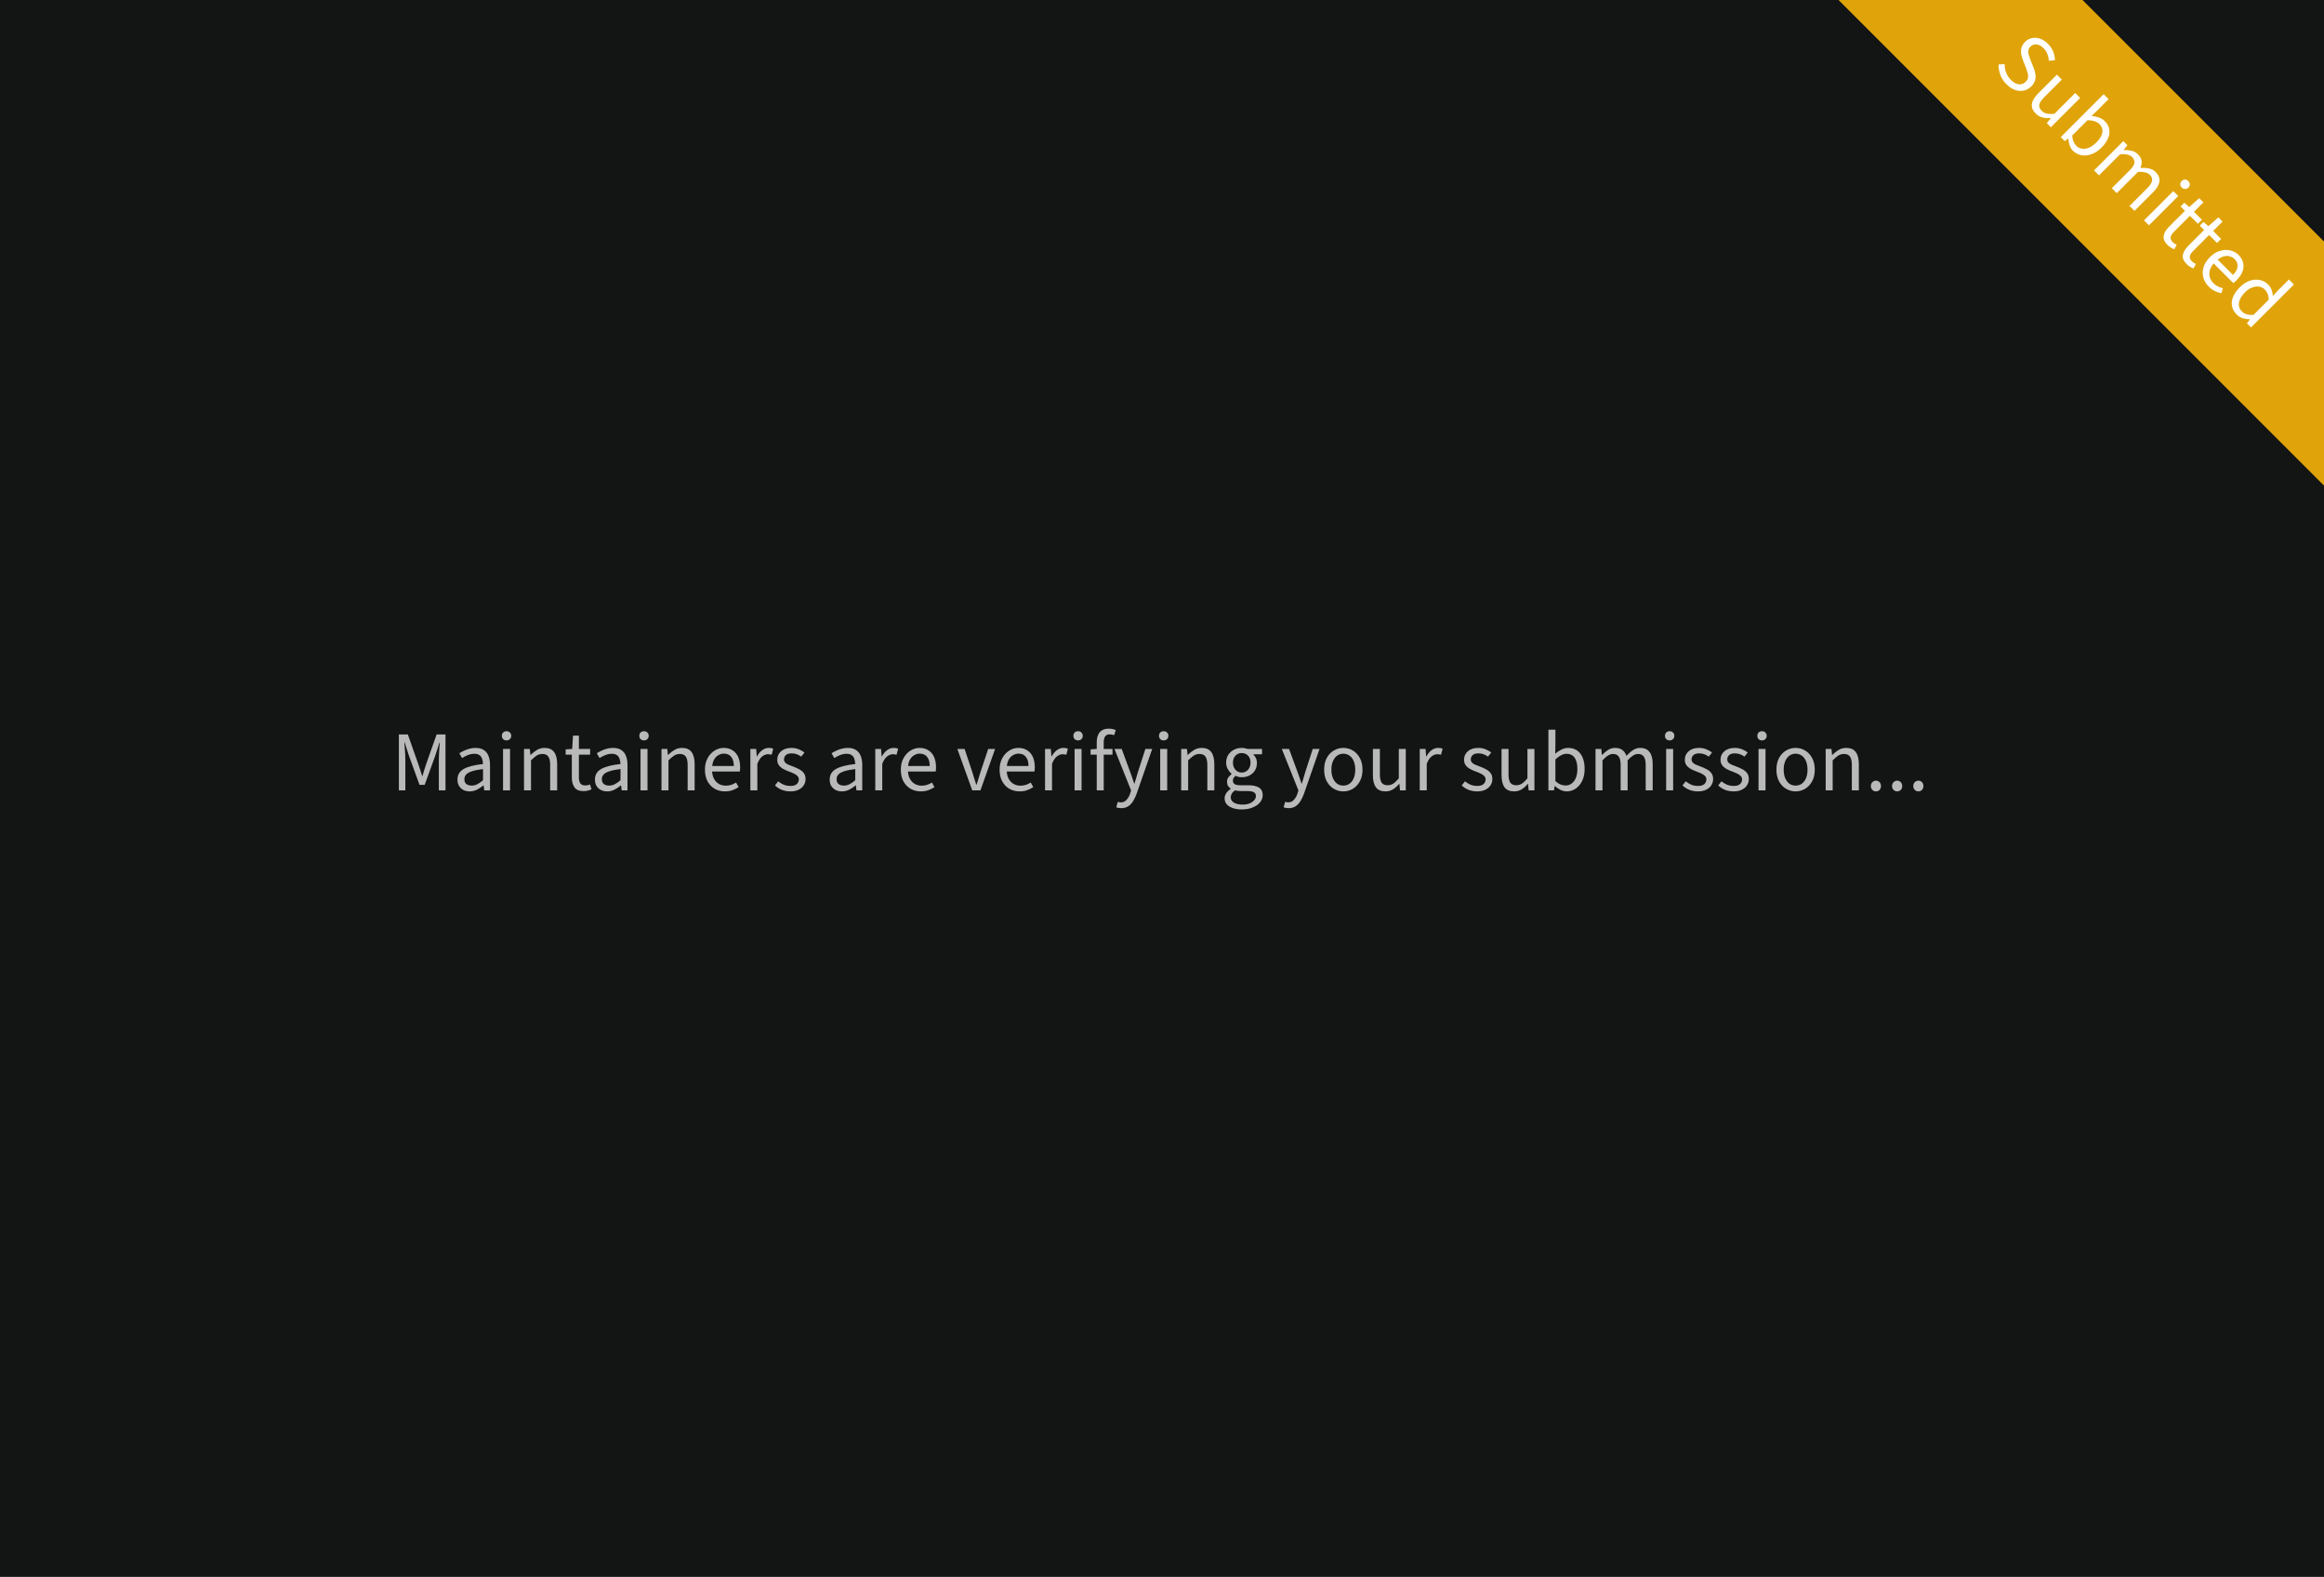 <svg width="600" height="407" viewBox="0 0 600 407" fill="none" xmlns="http://www.w3.org/2000/svg">
<rect x="0" y="0" width="600" height="407" fill="#808080" stroke="none"/>
<g clip-path="url(#clip0_495_3539)">
<rect width="600" height="407" fill="#131414"/>
<path d="M600 125.344L474 -0.656H537L600 62.344V125.344Z" fill="#E0A40A"/>
<path d="M518.031 21.759C517.305 21.034 516.776 20.235 516.445 19.364C516.123 18.482 515.967 17.58 515.978 16.657L517.549 16.548C517.528 17.295 517.658 18.026 517.938 18.742C518.228 19.468 518.643 20.1 519.182 20.64C519.857 21.314 520.531 21.687 521.205 21.759C521.889 21.822 522.48 21.604 522.978 21.106C523.331 20.753 523.533 20.396 523.585 20.033C523.647 19.68 523.621 19.302 523.507 18.897C523.403 18.503 523.263 18.073 523.087 17.606L522.263 15.506C522.076 15.029 521.931 14.521 521.827 13.981C521.734 13.452 521.749 12.918 521.874 12.379C522.009 11.829 522.325 11.306 522.823 10.808C523.341 10.289 523.937 9.963 524.612 9.828C525.306 9.693 526.006 9.75 526.712 9.999C527.438 10.248 528.112 10.683 528.734 11.306C529.356 11.928 529.813 12.612 530.103 13.359C530.393 14.106 530.533 14.837 530.523 15.553L528.983 15.693C528.941 15.091 528.812 14.515 528.594 13.966C528.387 13.406 528.055 12.898 527.598 12.441C527.028 11.871 526.432 11.544 525.809 11.461C525.198 11.389 524.663 11.581 524.207 12.037C523.886 12.358 523.704 12.706 523.663 13.079C523.621 13.452 523.663 13.836 523.787 14.23C523.922 14.635 524.062 15.034 524.207 15.428L525.032 17.497C525.26 18.078 525.415 18.638 525.498 19.177C525.592 19.727 525.555 20.261 525.389 20.779C525.234 21.308 524.907 21.822 524.409 22.32C523.87 22.859 523.237 23.211 522.511 23.377C521.806 23.543 521.06 23.491 520.271 23.222C519.494 22.962 518.747 22.475 518.031 21.759ZM525.594 29.323C524.796 28.524 524.459 27.689 524.583 26.818C524.728 25.947 525.283 25.029 526.248 24.065L531.039 19.273L532.315 20.549L527.695 25.169C526.989 25.874 526.585 26.497 526.481 27.036C526.398 27.575 526.606 28.094 527.103 28.591C527.487 28.975 527.928 29.219 528.426 29.323C528.944 29.426 529.603 29.442 530.401 29.369L535.768 24.002L537.044 25.278L529.484 32.838L528.426 31.781L529.499 30.489L529.452 30.443C528.695 30.515 527.99 30.474 527.337 30.318C526.694 30.173 526.113 29.841 525.594 29.323ZM535.192 38.92C534.839 38.568 534.559 38.121 534.352 37.582C534.155 37.033 534.036 36.436 533.994 35.793L533.947 35.747L533.061 36.416L532.034 35.389L543.11 24.313L544.386 25.588L541.368 28.606L539.968 29.944C540.611 29.986 541.233 30.11 541.834 30.317C542.457 30.525 542.975 30.836 543.39 31.251C544.043 31.904 544.432 32.615 544.557 33.382C544.692 34.139 544.583 34.922 544.23 35.731C543.888 36.53 543.328 37.318 542.55 38.096C541.689 38.956 540.797 39.537 539.874 39.838C538.962 40.149 538.096 40.217 537.276 40.04C536.457 39.864 535.762 39.49 535.192 38.92ZM536.047 37.629C536.462 38.044 536.95 38.293 537.51 38.376C538.08 38.469 538.682 38.386 539.314 38.127C539.957 37.857 540.59 37.411 541.212 36.789C541.762 36.239 542.177 35.69 542.457 35.14C542.747 34.58 542.861 34.041 542.799 33.522C542.747 32.993 542.483 32.49 542.006 32.013C541.694 31.702 541.28 31.463 540.761 31.297C540.263 31.132 539.662 31.038 538.957 31.017L534.99 34.984C535.031 35.607 535.15 36.141 535.347 36.587C535.565 37.033 535.799 37.38 536.047 37.629ZM540.632 43.987L548.193 36.427L549.251 37.485L548.271 38.683L548.317 38.729C549.002 38.709 549.66 38.766 550.293 38.9C550.936 39.046 551.486 39.346 551.942 39.803C552.523 40.383 552.844 40.964 552.906 41.545C552.979 42.136 552.87 42.733 552.58 43.334C553.409 43.292 554.156 43.344 554.82 43.489C555.494 43.624 556.059 43.92 556.515 44.376C557.304 45.164 557.63 45.999 557.496 46.881C557.371 47.752 556.827 48.67 555.862 49.634L551.071 54.426L549.795 53.15L554.415 48.53C555.131 47.814 555.53 47.187 555.613 46.648C555.707 46.098 555.515 45.584 555.038 45.107C554.737 44.807 554.332 44.599 553.824 44.485C553.337 44.371 552.72 44.335 551.973 44.376L546.497 49.852L545.222 48.577L549.842 43.956C550.557 43.241 550.957 42.613 551.04 42.074C551.133 41.524 550.936 41.006 550.449 40.518C549.878 39.948 548.857 39.704 547.384 39.787L541.908 45.263L540.632 43.987ZM553.53 56.885L561.091 49.325L562.366 50.6L554.806 58.161L553.53 56.885ZM563.284 48.407C563.035 48.158 562.906 47.873 562.895 47.551C562.895 47.24 563.02 46.96 563.269 46.711C563.517 46.462 563.797 46.338 564.109 46.338C564.43 46.348 564.715 46.478 564.964 46.727C565.213 46.976 565.338 47.256 565.338 47.567C565.348 47.888 565.229 48.174 564.98 48.422C564.731 48.671 564.446 48.791 564.124 48.78C563.813 48.78 563.533 48.656 563.284 48.407ZM559.599 63.234C558.8 62.435 558.473 61.642 558.619 60.853C558.764 60.065 559.21 59.298 559.956 58.551L564.094 54.413L562.974 53.293L563.939 52.329L565.199 53.433L567.781 51.162L568.855 52.235L566.428 54.662L568.481 56.715L567.439 57.758L565.386 55.704L561.232 59.858C560.776 60.314 560.501 60.755 560.408 61.18C560.325 61.616 560.501 62.051 560.937 62.487C561.071 62.622 561.222 62.751 561.388 62.876C561.564 62.99 561.761 63.083 561.979 63.156L561.357 64.338C561.066 64.234 560.765 64.089 560.454 63.903C560.143 63.716 559.858 63.493 559.599 63.234ZM564.551 68.186C563.753 67.388 563.426 66.594 563.571 65.806C563.716 65.018 564.162 64.25 564.909 63.504L569.047 59.366L567.927 58.246L568.891 57.281L570.151 58.386L572.734 56.114L573.807 57.188L571.38 59.614L573.434 61.668L572.392 62.71L570.338 60.657L566.185 64.81C565.728 65.267 565.453 65.707 565.36 66.133C565.277 66.568 565.453 67.004 565.889 67.439C566.024 67.574 566.174 67.704 566.34 67.828C566.516 67.942 566.714 68.036 566.931 68.108L566.309 69.291C566.019 69.187 565.718 69.042 565.407 68.855C565.096 68.668 564.81 68.445 564.551 68.186ZM570.233 73.961C569.559 73.287 569.097 72.514 568.848 71.643C568.62 70.772 568.636 69.885 568.895 68.983C569.164 68.07 569.719 67.194 570.559 66.354C571.379 65.534 572.25 64.995 573.173 64.736C574.096 64.477 574.977 64.446 575.817 64.643C576.657 64.84 577.368 65.229 577.949 65.809C578.592 66.452 578.986 67.147 579.131 67.894C579.297 68.641 579.229 69.392 578.929 70.15C578.628 70.907 578.12 71.643 577.404 72.359C577.269 72.493 577.134 72.618 577 72.732C576.875 72.856 576.735 72.965 576.58 73.059L571.135 67.614L572.146 66.603L576.502 70.959C577.228 70.233 577.622 69.517 577.684 68.812C577.767 68.106 577.513 67.458 576.922 66.867C576.58 66.525 576.144 66.286 575.615 66.152C575.097 66.006 574.516 66.037 573.873 66.245C573.24 66.463 572.571 66.924 571.866 67.629C571.223 68.272 570.793 68.921 570.575 69.574C570.367 70.238 570.342 70.876 570.497 71.487C570.663 72.089 570.974 72.618 571.431 73.074C571.793 73.437 572.182 73.722 572.597 73.93C573.022 74.148 573.453 74.298 573.888 74.381L573.515 75.688C572.955 75.584 572.395 75.397 571.835 75.128C571.285 74.868 570.751 74.479 570.233 73.961ZM577.468 81.196C576.514 80.242 576.094 79.137 576.208 77.883C576.343 76.628 577.037 75.373 578.292 74.118C579.112 73.299 579.967 72.744 580.859 72.453C581.772 72.163 582.638 72.106 583.457 72.282C584.276 72.459 584.976 72.837 585.557 73.418C586.003 73.864 586.304 74.32 586.459 74.787C586.636 75.254 586.75 75.793 586.802 76.405L588.031 75.051L590.94 72.142L592.231 73.433L581.155 84.51L580.097 83.452L580.875 82.456L580.828 82.409C580.247 82.409 579.651 82.321 579.039 82.145C578.438 81.958 577.914 81.642 577.468 81.196ZM578.821 80.403C579.174 80.755 579.594 80.999 580.081 81.134C580.569 81.269 581.139 81.32 581.792 81.289L585.744 77.338C585.723 76.737 585.619 76.228 585.433 75.814C585.256 75.388 585.013 75.02 584.702 74.709C584.297 74.305 583.804 74.061 583.224 73.978C582.664 73.895 582.067 73.973 581.435 74.211C580.812 74.439 580.211 74.844 579.63 75.425C578.728 76.327 578.199 77.219 578.043 78.1C577.898 78.972 578.157 79.739 578.821 80.403Z" fill="white"/>
<path opacity="0.7" d="M102.98 204V189.568H105.29L108.018 197.29C108.194 197.774 108.355 198.258 108.502 198.742C108.663 199.226 108.825 199.739 108.986 200.282H109.074C109.235 199.739 109.389 199.226 109.536 198.742C109.683 198.258 109.837 197.774 109.998 197.29L112.726 189.568H115.014V204H113.298V196.058C113.298 195.633 113.313 195.156 113.342 194.628C113.371 194.1 113.401 193.579 113.43 193.066C113.474 192.538 113.518 192.061 113.562 191.636H113.474L112.352 195.112L109.646 202.57H108.304L105.598 195.112L104.476 191.636H104.388C104.432 192.061 104.469 192.538 104.498 193.066C104.542 193.579 104.579 194.1 104.608 194.628C104.637 195.156 104.652 195.633 104.652 196.058V204H102.98ZM121.252 204.264C120.666 204.264 120.13 204.147 119.646 203.912C119.177 203.663 118.803 203.318 118.524 202.878C118.246 202.423 118.106 201.873 118.106 201.228C118.106 200.025 118.634 199.116 119.69 198.5C120.746 197.884 122.418 197.451 124.706 197.202C124.692 196.762 124.618 196.337 124.486 195.926C124.369 195.515 124.149 195.185 123.826 194.936C123.504 194.687 123.056 194.562 122.484 194.562C121.868 194.562 121.289 194.679 120.746 194.914C120.204 195.134 119.72 195.383 119.294 195.662L118.59 194.43C118.913 194.21 119.294 193.997 119.734 193.792C120.174 193.572 120.651 193.396 121.164 193.264C121.678 193.117 122.22 193.044 122.792 193.044C123.658 193.044 124.362 193.227 124.904 193.594C125.462 193.946 125.865 194.452 126.114 195.112C126.378 195.772 126.51 196.549 126.51 197.444V204H125.014L124.86 202.724H124.794C124.281 203.149 123.731 203.516 123.144 203.824C122.558 204.117 121.927 204.264 121.252 204.264ZM121.758 202.768C122.286 202.768 122.778 202.651 123.232 202.416C123.702 202.181 124.193 201.837 124.706 201.382V198.5C123.504 198.647 122.55 198.837 121.846 199.072C121.157 199.292 120.658 199.571 120.35 199.908C120.042 200.245 119.888 200.649 119.888 201.118C119.888 201.705 120.072 202.13 120.438 202.394C120.805 202.643 121.245 202.768 121.758 202.768ZM129.874 204V193.308H131.678V204H129.874ZM130.776 191.108C130.424 191.108 130.131 190.998 129.896 190.778C129.676 190.558 129.566 190.272 129.566 189.92C129.566 189.568 129.676 189.282 129.896 189.062C130.131 188.842 130.424 188.732 130.776 188.732C131.128 188.732 131.414 188.842 131.634 189.062C131.869 189.282 131.986 189.568 131.986 189.92C131.986 190.272 131.869 190.558 131.634 190.778C131.414 190.998 131.128 191.108 130.776 191.108ZM135.288 204V193.308H136.784L136.938 194.848H137.004C137.518 194.335 138.06 193.909 138.632 193.572C139.204 193.22 139.857 193.044 140.59 193.044C141.72 193.044 142.541 193.403 143.054 194.122C143.582 194.826 143.846 195.86 143.846 197.224V204H142.042V197.466C142.042 196.454 141.881 195.728 141.558 195.288C141.25 194.833 140.737 194.606 140.018 194.606C139.476 194.606 138.984 194.745 138.544 195.024C138.119 195.303 137.635 195.713 137.092 196.256V204H135.288ZM150.686 204.198C149.556 204.198 148.764 203.868 148.31 203.208C147.855 202.548 147.628 201.69 147.628 200.634V194.782H146.044V193.418L147.716 193.308L147.936 189.876H149.454V193.308H152.358V194.782H149.454V200.656C149.454 201.301 149.571 201.807 149.806 202.174C150.055 202.541 150.488 202.724 151.104 202.724C151.294 202.724 151.492 202.709 151.698 202.68C151.903 202.636 152.108 202.563 152.314 202.46L152.71 203.736C152.431 203.868 152.116 203.978 151.764 204.066C151.412 204.154 151.052 204.198 150.686 204.198ZM156.745 204.264C156.158 204.264 155.623 204.147 155.139 203.912C154.669 203.663 154.295 203.318 154.017 202.878C153.738 202.423 153.599 201.873 153.599 201.228C153.599 200.025 154.127 199.116 155.183 198.5C156.239 197.884 157.911 197.451 160.199 197.202C160.184 196.762 160.111 196.337 159.979 195.926C159.861 195.515 159.641 195.185 159.319 194.936C158.996 194.687 158.549 194.562 157.977 194.562C157.361 194.562 156.781 194.679 156.239 194.914C155.696 195.134 155.212 195.383 154.787 195.662L154.083 194.43C154.405 194.21 154.787 193.997 155.227 193.792C155.667 193.572 156.143 193.396 156.657 193.264C157.17 193.117 157.713 193.044 158.285 193.044C159.15 193.044 159.854 193.227 160.397 193.594C160.954 193.946 161.357 194.452 161.607 195.112C161.871 195.772 162.003 196.549 162.003 197.444V204H160.507L160.353 202.724H160.287C159.773 203.149 159.223 203.516 158.637 203.824C158.05 204.117 157.419 204.264 156.745 204.264ZM157.251 202.768C157.779 202.768 158.27 202.651 158.725 202.416C159.194 202.181 159.685 201.837 160.199 201.382V198.5C158.996 198.647 158.043 198.837 157.339 199.072C156.649 199.292 156.151 199.571 155.843 199.908C155.535 200.245 155.381 200.649 155.381 201.118C155.381 201.705 155.564 202.13 155.931 202.394C156.297 202.643 156.737 202.768 157.251 202.768ZM165.367 204V193.308H167.171V204H165.367ZM166.269 191.108C165.917 191.108 165.623 190.998 165.389 190.778C165.169 190.558 165.059 190.272 165.059 189.92C165.059 189.568 165.169 189.282 165.389 189.062C165.623 188.842 165.917 188.732 166.269 188.732C166.621 188.732 166.907 188.842 167.127 189.062C167.361 189.282 167.479 189.568 167.479 189.92C167.479 190.272 167.361 190.558 167.127 190.778C166.907 190.998 166.621 191.108 166.269 191.108ZM170.781 204V193.308H172.277L172.431 194.848H172.497C173.01 194.335 173.553 193.909 174.125 193.572C174.697 193.22 175.349 193.044 176.083 193.044C177.212 193.044 178.033 193.403 178.547 194.122C179.075 194.826 179.339 195.86 179.339 197.224V204H177.535V197.466C177.535 196.454 177.373 195.728 177.051 195.288C176.743 194.833 176.229 194.606 175.511 194.606C174.968 194.606 174.477 194.745 174.037 195.024C173.611 195.303 173.127 195.713 172.585 196.256V204H170.781ZM187.146 204.264C186.192 204.264 185.32 204.044 184.528 203.604C183.75 203.149 183.134 202.511 182.68 201.69C182.225 200.854 181.998 199.842 181.998 198.654C181.998 197.495 182.232 196.498 182.702 195.662C183.171 194.826 183.772 194.181 184.506 193.726C185.239 193.271 186.016 193.044 186.838 193.044C187.747 193.044 188.517 193.257 189.148 193.682C189.793 194.093 190.277 194.672 190.6 195.42C190.922 196.168 191.084 197.048 191.084 198.06C191.084 198.251 191.076 198.434 191.062 198.61C191.062 198.786 191.04 198.962 190.996 199.138H183.296V197.708H189.456C189.456 196.681 189.228 195.897 188.774 195.354C188.334 194.797 187.696 194.518 186.86 194.518C186.376 194.518 185.899 194.657 185.43 194.936C184.96 195.2 184.572 195.633 184.264 196.234C183.97 196.835 183.824 197.635 183.824 198.632C183.824 199.541 183.978 200.304 184.286 200.92C184.608 201.536 185.041 202.005 185.584 202.328C186.126 202.636 186.72 202.79 187.366 202.79C187.879 202.79 188.356 202.717 188.796 202.57C189.25 202.423 189.661 202.225 190.028 201.976L190.688 203.164C190.218 203.487 189.69 203.751 189.104 203.956C188.532 204.161 187.879 204.264 187.146 204.264ZM193.726 204V193.308H195.222L195.376 195.244H195.442C195.794 194.569 196.234 194.034 196.762 193.638C197.29 193.242 197.862 193.044 198.478 193.044C198.713 193.044 198.918 193.059 199.094 193.088C199.27 193.117 199.446 193.176 199.622 193.264L199.226 194.804C199.065 194.76 198.911 194.731 198.764 194.716C198.632 194.687 198.456 194.672 198.236 194.672C197.781 194.672 197.305 194.855 196.806 195.222C196.322 195.589 195.897 196.227 195.53 197.136V204H193.726ZM204.061 204.264C203.284 204.264 202.543 204.132 201.839 203.868C201.15 203.589 200.563 203.208 200.079 202.724L200.915 201.668C201.384 202.049 201.868 202.343 202.367 202.548C202.88 202.753 203.467 202.856 204.127 202.856C204.831 202.856 205.359 202.695 205.711 202.372C206.063 202.035 206.239 201.639 206.239 201.184C206.239 200.817 206.114 200.517 205.865 200.282C205.63 200.033 205.33 199.827 204.963 199.666C204.611 199.49 204.23 199.329 203.819 199.182C203.291 198.991 202.785 198.771 202.301 198.522C201.817 198.258 201.421 197.935 201.113 197.554C200.82 197.158 200.673 196.667 200.673 196.08C200.673 195.215 200.996 194.496 201.641 193.924C202.301 193.337 203.21 193.044 204.369 193.044C205.029 193.044 205.645 193.161 206.217 193.396C206.789 193.616 207.28 193.902 207.691 194.254L206.855 195.288C206.474 195.024 206.085 194.819 205.689 194.672C205.293 194.525 204.853 194.452 204.369 194.452C203.694 194.452 203.196 194.606 202.873 194.914C202.565 195.222 202.411 195.581 202.411 195.992C202.411 196.315 202.506 196.586 202.697 196.806C202.888 197.011 203.152 197.195 203.489 197.356C203.841 197.517 204.237 197.671 204.677 197.818C205.234 198.023 205.762 198.258 206.261 198.522C206.774 198.771 207.185 199.101 207.493 199.512C207.816 199.908 207.977 200.429 207.977 201.074C207.977 201.661 207.823 202.196 207.515 202.68C207.222 203.149 206.782 203.531 206.195 203.824C205.623 204.117 204.912 204.264 204.061 204.264ZM217.352 204.264C216.765 204.264 216.23 204.147 215.746 203.912C215.277 203.663 214.903 203.318 214.624 202.878C214.345 202.423 214.206 201.873 214.206 201.228C214.206 200.025 214.734 199.116 215.79 198.5C216.846 197.884 218.518 197.451 220.806 197.202C220.791 196.762 220.718 196.337 220.586 195.926C220.469 195.515 220.249 195.185 219.926 194.936C219.603 194.687 219.156 194.562 218.584 194.562C217.968 194.562 217.389 194.679 216.846 194.914C216.303 195.134 215.819 195.383 215.394 195.662L214.69 194.43C215.013 194.21 215.394 193.997 215.834 193.792C216.274 193.572 216.751 193.396 217.264 193.264C217.777 193.117 218.32 193.044 218.892 193.044C219.757 193.044 220.461 193.227 221.004 193.594C221.561 193.946 221.965 194.452 222.214 195.112C222.478 195.772 222.61 196.549 222.61 197.444V204H221.114L220.96 202.724H220.894C220.381 203.149 219.831 203.516 219.244 203.824C218.657 204.117 218.027 204.264 217.352 204.264ZM217.858 202.768C218.386 202.768 218.877 202.651 219.332 202.416C219.801 202.181 220.293 201.837 220.806 201.382V198.5C219.603 198.647 218.65 198.837 217.946 199.072C217.257 199.292 216.758 199.571 216.45 199.908C216.142 200.245 215.988 200.649 215.988 201.118C215.988 201.705 216.171 202.13 216.538 202.394C216.905 202.643 217.345 202.768 217.858 202.768ZM225.974 204V193.308H227.47L227.624 195.244H227.69C228.042 194.569 228.482 194.034 229.01 193.638C229.538 193.242 230.11 193.044 230.726 193.044C230.961 193.044 231.166 193.059 231.342 193.088C231.518 193.117 231.694 193.176 231.87 193.264L231.474 194.804C231.313 194.76 231.159 194.731 231.012 194.716C230.88 194.687 230.704 194.672 230.484 194.672C230.029 194.672 229.553 194.855 229.054 195.222C228.57 195.589 228.145 196.227 227.778 197.136V204H225.974ZM237.72 204.264C236.767 204.264 235.894 204.044 235.102 203.604C234.325 203.149 233.709 202.511 233.254 201.69C232.799 200.854 232.572 199.842 232.572 198.654C232.572 197.495 232.807 196.498 233.276 195.662C233.745 194.826 234.347 194.181 235.08 193.726C235.813 193.271 236.591 193.044 237.412 193.044C238.321 193.044 239.091 193.257 239.722 193.682C240.367 194.093 240.851 194.672 241.174 195.42C241.497 196.168 241.658 197.048 241.658 198.06C241.658 198.251 241.651 198.434 241.636 198.61C241.636 198.786 241.614 198.962 241.57 199.138H233.87V197.708H240.03C240.03 196.681 239.803 195.897 239.348 195.354C238.908 194.797 238.27 194.518 237.434 194.518C236.95 194.518 236.473 194.657 236.004 194.936C235.535 195.2 235.146 195.633 234.838 196.234C234.545 196.835 234.398 197.635 234.398 198.632C234.398 199.541 234.552 200.304 234.86 200.92C235.183 201.536 235.615 202.005 236.158 202.328C236.701 202.636 237.295 202.79 237.94 202.79C238.453 202.79 238.93 202.717 239.37 202.57C239.825 202.423 240.235 202.225 240.602 201.976L241.262 203.164C240.793 203.487 240.265 203.751 239.678 203.956C239.106 204.161 238.453 204.264 237.72 204.264ZM251.014 204L247.164 193.308H249.034L251.058 199.38C251.22 199.893 251.381 200.421 251.542 200.964C251.718 201.492 251.887 202.013 252.048 202.526H252.136C252.283 202.013 252.444 201.492 252.62 200.964C252.796 200.421 252.958 199.893 253.104 199.38L255.128 193.308H256.91L253.126 204H251.014ZM263.222 204.264C262.269 204.264 261.396 204.044 260.604 203.604C259.827 203.149 259.211 202.511 258.756 201.69C258.301 200.854 258.074 199.842 258.074 198.654C258.074 197.495 258.309 196.498 258.778 195.662C259.247 194.826 259.849 194.181 260.582 193.726C261.315 193.271 262.093 193.044 262.914 193.044C263.823 193.044 264.593 193.257 265.224 193.682C265.869 194.093 266.353 194.672 266.676 195.42C266.999 196.168 267.16 197.048 267.16 198.06C267.16 198.251 267.153 198.434 267.138 198.61C267.138 198.786 267.116 198.962 267.072 199.138H259.372V197.708H265.532C265.532 196.681 265.305 195.897 264.85 195.354C264.41 194.797 263.772 194.518 262.936 194.518C262.452 194.518 261.975 194.657 261.506 194.936C261.037 195.2 260.648 195.633 260.34 196.234C260.047 196.835 259.9 197.635 259.9 198.632C259.9 199.541 260.054 200.304 260.362 200.92C260.685 201.536 261.117 202.005 261.66 202.328C262.203 202.636 262.797 202.79 263.442 202.79C263.955 202.79 264.432 202.717 264.872 202.57C265.327 202.423 265.737 202.225 266.104 201.976L266.764 203.164C266.295 203.487 265.767 203.751 265.18 203.956C264.608 204.161 263.955 204.264 263.222 204.264ZM269.802 204V193.308H271.298L271.452 195.244H271.518C271.87 194.569 272.31 194.034 272.838 193.638C273.366 193.242 273.938 193.044 274.554 193.044C274.789 193.044 274.994 193.059 275.17 193.088C275.346 193.117 275.522 193.176 275.698 193.264L275.302 194.804C275.141 194.76 274.987 194.731 274.84 194.716C274.708 194.687 274.532 194.672 274.312 194.672C273.857 194.672 273.381 194.855 272.882 195.222C272.398 195.589 271.973 196.227 271.606 197.136V204H269.802ZM277.429 204V193.308H279.233V204H277.429ZM278.331 191.108C277.979 191.108 277.686 190.998 277.451 190.778C277.231 190.558 277.121 190.272 277.121 189.92C277.121 189.568 277.231 189.282 277.451 189.062C277.686 188.842 277.979 188.732 278.331 188.732C278.683 188.732 278.969 188.842 279.189 189.062C279.424 189.282 279.541 189.568 279.541 189.92C279.541 190.272 279.424 190.558 279.189 190.778C278.969 190.998 278.683 191.108 278.331 191.108ZM283.151 204V191.614C283.151 190.895 283.261 190.272 283.481 189.744C283.701 189.201 284.038 188.791 284.493 188.512C284.962 188.219 285.556 188.072 286.275 188.072C286.598 188.072 286.913 188.109 287.221 188.182C287.544 188.241 287.822 188.321 288.057 188.424L287.661 189.744C287.236 189.612 286.832 189.546 286.451 189.546C285.952 189.546 285.578 189.722 285.329 190.074C285.08 190.411 284.955 190.925 284.955 191.614V204H283.151ZM281.567 194.782V193.418L283.239 193.308H287.221V194.782H281.567ZM289.443 208.598C289.208 208.598 288.981 208.576 288.761 208.532C288.556 208.488 288.365 208.437 288.189 208.378L288.585 206.97C288.717 207.014 288.849 207.043 288.981 207.058C289.113 207.087 289.238 207.102 289.355 207.102C289.971 207.102 290.47 206.882 290.851 206.442C291.247 206.017 291.555 205.474 291.775 204.814L292.017 204.022L287.727 193.308H289.597L291.775 199.226C291.951 199.681 292.127 200.172 292.303 200.7C292.479 201.228 292.648 201.741 292.809 202.24H292.897C293.058 201.741 293.212 201.235 293.359 200.722C293.52 200.194 293.667 199.695 293.799 199.226L295.713 193.308H297.473L293.447 204.88C293.198 205.584 292.897 206.215 292.545 206.772C292.193 207.344 291.768 207.791 291.269 208.114C290.77 208.437 290.162 208.598 289.443 208.598ZM299.536 204V193.308H301.34V204H299.536ZM300.438 191.108C300.086 191.108 299.793 190.998 299.558 190.778C299.338 190.558 299.228 190.272 299.228 189.92C299.228 189.568 299.338 189.282 299.558 189.062C299.793 188.842 300.086 188.732 300.438 188.732C300.79 188.732 301.076 188.842 301.296 189.062C301.531 189.282 301.648 189.568 301.648 189.92C301.648 190.272 301.531 190.558 301.296 190.778C301.076 190.998 300.79 191.108 300.438 191.108ZM304.95 204V193.308H306.446L306.6 194.848H306.666C307.18 194.335 307.722 193.909 308.294 193.572C308.866 193.22 309.519 193.044 310.252 193.044C311.382 193.044 312.203 193.403 312.716 194.122C313.244 194.826 313.508 195.86 313.508 197.224V204H311.704V197.466C311.704 196.454 311.543 195.728 311.22 195.288C310.912 194.833 310.399 194.606 309.68 194.606C309.138 194.606 308.646 194.745 308.206 195.024C307.781 195.303 307.297 195.713 306.754 196.256V204H304.95ZM320.59 208.928C319.724 208.928 318.954 208.811 318.28 208.576C317.62 208.356 317.099 208.033 316.718 207.608C316.351 207.183 316.168 206.662 316.168 206.046C316.168 205.591 316.307 205.151 316.586 204.726C316.864 204.315 317.246 203.949 317.73 203.626V203.538C317.466 203.362 317.238 203.135 317.048 202.856C316.872 202.563 316.784 202.211 316.784 201.8C316.784 201.345 316.908 200.949 317.158 200.612C317.422 200.275 317.686 200.011 317.95 199.82V199.732C317.612 199.439 317.297 199.043 317.004 198.544C316.71 198.045 316.564 197.481 316.564 196.85C316.564 196.073 316.747 195.398 317.114 194.826C317.495 194.254 317.986 193.814 318.588 193.506C319.204 193.198 319.871 193.044 320.59 193.044C320.883 193.044 321.162 193.073 321.426 193.132C321.69 193.176 321.917 193.235 322.108 193.308H325.826V194.694H323.604V194.782C323.868 195.017 324.08 195.31 324.242 195.662C324.418 196.014 324.506 196.432 324.506 196.916C324.506 197.679 324.33 198.339 323.978 198.896C323.626 199.439 323.156 199.864 322.57 200.172C321.983 200.465 321.323 200.612 320.59 200.612C320.326 200.612 320.054 200.583 319.776 200.524C319.497 200.451 319.233 200.355 318.984 200.238C318.808 200.399 318.646 200.575 318.5 200.766C318.368 200.957 318.302 201.206 318.302 201.514C318.302 201.851 318.434 202.13 318.698 202.35C318.976 202.57 319.475 202.68 320.194 202.68H322.262C323.508 202.68 324.44 202.885 325.056 203.296C325.686 203.692 326.002 204.337 326.002 205.232C326.002 205.892 325.782 206.501 325.342 207.058C324.902 207.615 324.271 208.063 323.45 208.4C322.643 208.752 321.69 208.928 320.59 208.928ZM320.59 199.402C321 199.402 321.374 199.299 321.712 199.094C322.064 198.874 322.342 198.573 322.548 198.192C322.753 197.811 322.856 197.363 322.856 196.85C322.856 196.058 322.636 195.449 322.196 195.024C321.756 194.584 321.22 194.364 320.59 194.364C319.959 194.364 319.424 194.584 318.984 195.024C318.544 195.449 318.324 196.058 318.324 196.85C318.324 197.363 318.426 197.811 318.632 198.192C318.837 198.573 319.108 198.874 319.446 199.094C319.798 199.299 320.179 199.402 320.59 199.402ZM320.854 207.674C321.528 207.674 322.115 207.571 322.614 207.366C323.127 207.161 323.523 206.889 323.802 206.552C324.095 206.215 324.242 205.863 324.242 205.496C324.242 204.997 324.051 204.653 323.67 204.462C323.303 204.271 322.775 204.176 322.086 204.176H320.238C320.032 204.176 319.805 204.161 319.556 204.132C319.321 204.103 319.086 204.059 318.852 204C318.456 204.279 318.17 204.572 317.994 204.88C317.832 205.188 317.752 205.496 317.752 205.804C317.752 206.376 318.023 206.831 318.566 207.168C319.123 207.505 319.886 207.674 320.854 207.674ZM332.648 208.598C332.413 208.598 332.186 208.576 331.966 208.532C331.761 208.488 331.57 208.437 331.394 208.378L331.79 206.97C331.922 207.014 332.054 207.043 332.186 207.058C332.318 207.087 332.443 207.102 332.56 207.102C333.176 207.102 333.675 206.882 334.056 206.442C334.452 206.017 334.76 205.474 334.98 204.814L335.222 204.022L330.932 193.308H332.802L334.98 199.226C335.156 199.681 335.332 200.172 335.508 200.7C335.684 201.228 335.853 201.741 336.014 202.24H336.102C336.263 201.741 336.417 201.235 336.564 200.722C336.725 200.194 336.872 199.695 337.004 199.226L338.918 193.308H340.678L336.652 204.88C336.403 205.584 336.102 206.215 335.75 206.772C335.398 207.344 334.973 207.791 334.474 208.114C333.975 208.437 333.367 208.598 332.648 208.598ZM346.814 204.264C345.948 204.264 345.134 204.044 344.372 203.604C343.624 203.164 343.015 202.526 342.546 201.69C342.091 200.854 341.864 199.849 341.864 198.676C341.864 197.473 342.091 196.454 342.546 195.618C343.015 194.782 343.624 194.144 344.372 193.704C345.134 193.264 345.948 193.044 346.814 193.044C347.694 193.044 348.508 193.264 349.256 193.704C350.004 194.144 350.605 194.782 351.06 195.618C351.529 196.454 351.764 197.473 351.764 198.676C351.764 199.849 351.529 200.854 351.06 201.69C350.605 202.526 350.004 203.164 349.256 203.604C348.508 204.044 347.694 204.264 346.814 204.264ZM346.814 202.768C347.43 202.768 347.972 202.599 348.442 202.262C348.911 201.91 349.27 201.426 349.52 200.81C349.769 200.194 349.894 199.483 349.894 198.676C349.894 197.855 349.769 197.136 349.52 196.52C349.27 195.889 348.911 195.405 348.442 195.068C347.972 194.716 347.43 194.54 346.814 194.54C346.198 194.54 345.655 194.716 345.186 195.068C344.731 195.405 344.372 195.889 344.108 196.52C343.858 197.136 343.734 197.855 343.734 198.676C343.734 199.483 343.858 200.194 344.108 200.81C344.372 201.426 344.731 201.91 345.186 202.262C345.655 202.599 346.198 202.768 346.814 202.768ZM357.703 204.264C356.574 204.264 355.745 203.912 355.217 203.208C354.704 202.489 354.447 201.448 354.447 200.084V193.308H356.251V199.842C356.251 200.839 356.405 201.565 356.713 202.02C357.036 202.46 357.549 202.68 358.253 202.68C358.796 202.68 359.28 202.541 359.705 202.262C360.145 201.969 360.622 201.514 361.135 200.898V193.308H362.939V204H361.443L361.289 202.328H361.223C360.739 202.915 360.211 203.384 359.639 203.736C359.082 204.088 358.437 204.264 357.703 204.264ZM366.546 204V193.308H368.042L368.196 195.244H368.262C368.614 194.569 369.054 194.034 369.582 193.638C370.11 193.242 370.682 193.044 371.298 193.044C371.533 193.044 371.738 193.059 371.914 193.088C372.09 193.117 372.266 193.176 372.442 193.264L372.046 194.804C371.885 194.76 371.731 194.731 371.584 194.716C371.452 194.687 371.276 194.672 371.056 194.672C370.602 194.672 370.125 194.855 369.626 195.222C369.142 195.589 368.717 196.227 368.35 197.136V204H366.546ZM381.371 204.264C380.594 204.264 379.853 204.132 379.149 203.868C378.46 203.589 377.873 203.208 377.389 202.724L378.225 201.668C378.695 202.049 379.179 202.343 379.677 202.548C380.191 202.753 380.777 202.856 381.437 202.856C382.141 202.856 382.669 202.695 383.021 202.372C383.373 202.035 383.549 201.639 383.549 201.184C383.549 200.817 383.425 200.517 383.175 200.282C382.941 200.033 382.64 199.827 382.273 199.666C381.921 199.49 381.54 199.329 381.129 199.182C380.601 198.991 380.095 198.771 379.611 198.522C379.127 198.258 378.731 197.935 378.423 197.554C378.13 197.158 377.983 196.667 377.983 196.08C377.983 195.215 378.306 194.496 378.951 193.924C379.611 193.337 380.521 193.044 381.679 193.044C382.339 193.044 382.955 193.161 383.527 193.396C384.099 193.616 384.591 193.902 385.001 194.254L384.165 195.288C383.784 195.024 383.395 194.819 382.999 194.672C382.603 194.525 382.163 194.452 381.679 194.452C381.005 194.452 380.506 194.606 380.183 194.914C379.875 195.222 379.721 195.581 379.721 195.992C379.721 196.315 379.817 196.586 380.007 196.806C380.198 197.011 380.462 197.195 380.799 197.356C381.151 197.517 381.547 197.671 381.987 197.818C382.545 198.023 383.073 198.258 383.571 198.522C384.085 198.771 384.495 199.101 384.803 199.512C385.126 199.908 385.287 200.429 385.287 201.074C385.287 201.661 385.133 202.196 384.825 202.68C384.532 203.149 384.092 203.531 383.505 203.824C382.933 204.117 382.222 204.264 381.371 204.264ZM390.918 204.264C389.789 204.264 388.96 203.912 388.432 203.208C387.919 202.489 387.662 201.448 387.662 200.084V193.308H389.466V199.842C389.466 200.839 389.62 201.565 389.928 202.02C390.251 202.46 390.764 202.68 391.468 202.68C392.011 202.68 392.495 202.541 392.92 202.262C393.36 201.969 393.837 201.514 394.35 200.898V193.308H396.154V204H394.658L394.504 202.328H394.438C393.954 202.915 393.426 203.384 392.854 203.736C392.297 204.088 391.652 204.264 390.918 204.264ZM404.491 204.264C403.992 204.264 403.479 204.147 402.951 203.912C402.423 203.663 401.917 203.325 401.433 202.9H401.367L401.213 204H399.761V188.336H401.565V192.604L401.521 194.54C402.005 194.115 402.533 193.763 403.105 193.484C403.692 193.191 404.278 193.044 404.865 193.044C405.789 193.044 406.566 193.271 407.197 193.726C407.828 194.166 408.304 194.797 408.627 195.618C408.95 196.425 409.111 197.378 409.111 198.478C409.111 199.695 408.891 200.737 408.451 201.602C408.026 202.467 407.461 203.127 406.757 203.582C406.053 204.037 405.298 204.264 404.491 204.264ZM404.183 202.746C404.77 202.746 405.29 202.577 405.745 202.24C406.214 201.903 406.581 201.419 406.845 200.788C407.109 200.143 407.241 199.38 407.241 198.5C407.241 197.723 407.146 197.041 406.955 196.454C406.764 195.853 406.464 195.391 406.053 195.068C405.642 194.731 405.1 194.562 404.425 194.562C403.985 194.562 403.523 194.687 403.039 194.936C402.57 195.171 402.078 195.53 401.565 196.014V201.624C402.034 202.035 402.496 202.328 402.951 202.504C403.42 202.665 403.831 202.746 404.183 202.746ZM411.921 204V193.308H413.417L413.571 194.848H413.637C414.107 194.349 414.613 193.924 415.155 193.572C415.713 193.22 416.314 193.044 416.959 193.044C417.781 193.044 418.419 193.227 418.873 193.594C419.343 193.961 419.687 194.459 419.907 195.09C420.465 194.474 421.029 193.983 421.601 193.616C422.173 193.235 422.782 193.044 423.427 193.044C424.542 193.044 425.363 193.403 425.891 194.122C426.419 194.826 426.683 195.86 426.683 197.224V204H424.879V197.466C424.879 196.454 424.718 195.728 424.395 195.288C424.073 194.833 423.574 194.606 422.899 194.606C422.474 194.606 422.041 194.745 421.601 195.024C421.176 195.288 420.714 195.699 420.215 196.256V204H418.411V197.466C418.411 196.454 418.25 195.728 417.927 195.288C417.605 194.833 417.099 194.606 416.409 194.606C415.603 194.606 414.708 195.156 413.725 196.256V204H411.921ZM430.161 204V193.308H431.965V204H430.161ZM431.063 191.108C430.711 191.108 430.418 190.998 430.183 190.778C429.963 190.558 429.853 190.272 429.853 189.92C429.853 189.568 429.963 189.282 430.183 189.062C430.418 188.842 430.711 188.732 431.063 188.732C431.415 188.732 431.701 188.842 431.921 189.062C432.156 189.282 432.273 189.568 432.273 189.92C432.273 190.272 432.156 190.558 431.921 190.778C431.701 190.998 431.415 191.108 431.063 191.108ZM438.369 204.264C437.592 204.264 436.851 204.132 436.147 203.868C435.458 203.589 434.871 203.208 434.387 202.724L435.223 201.668C435.693 202.049 436.177 202.343 436.675 202.548C437.189 202.753 437.775 202.856 438.435 202.856C439.139 202.856 439.667 202.695 440.019 202.372C440.371 202.035 440.547 201.639 440.547 201.184C440.547 200.817 440.423 200.517 440.173 200.282C439.939 200.033 439.638 199.827 439.271 199.666C438.919 199.49 438.538 199.329 438.127 199.182C437.599 198.991 437.093 198.771 436.609 198.522C436.125 198.258 435.729 197.935 435.421 197.554C435.128 197.158 434.981 196.667 434.981 196.08C434.981 195.215 435.304 194.496 435.949 193.924C436.609 193.337 437.519 193.044 438.677 193.044C439.337 193.044 439.953 193.161 440.525 193.396C441.097 193.616 441.589 193.902 441.999 194.254L441.163 195.288C440.782 195.024 440.393 194.819 439.997 194.672C439.601 194.525 439.161 194.452 438.677 194.452C438.003 194.452 437.504 194.606 437.181 194.914C436.873 195.222 436.719 195.581 436.719 195.992C436.719 196.315 436.815 196.586 437.005 196.806C437.196 197.011 437.46 197.195 437.797 197.356C438.149 197.517 438.545 197.671 438.985 197.818C439.543 198.023 440.071 198.258 440.569 198.522C441.083 198.771 441.493 199.101 441.801 199.512C442.124 199.908 442.285 200.429 442.285 201.074C442.285 201.661 442.131 202.196 441.823 202.68C441.53 203.149 441.09 203.531 440.503 203.824C439.931 204.117 439.22 204.264 438.369 204.264ZM447.586 204.264C446.809 204.264 446.068 204.132 445.364 203.868C444.675 203.589 444.088 203.208 443.604 202.724L444.44 201.668C444.91 202.049 445.394 202.343 445.892 202.548C446.406 202.753 446.992 202.856 447.652 202.856C448.356 202.856 448.884 202.695 449.236 202.372C449.588 202.035 449.764 201.639 449.764 201.184C449.764 200.817 449.64 200.517 449.39 200.282C449.156 200.033 448.855 199.827 448.488 199.666C448.136 199.49 447.755 199.329 447.344 199.182C446.816 198.991 446.31 198.771 445.826 198.522C445.342 198.258 444.946 197.935 444.638 197.554C444.345 197.158 444.198 196.667 444.198 196.08C444.198 195.215 444.521 194.496 445.166 193.924C445.826 193.337 446.736 193.044 447.894 193.044C448.554 193.044 449.17 193.161 449.742 193.396C450.314 193.616 450.806 193.902 451.216 194.254L450.38 195.288C449.999 195.024 449.61 194.819 449.214 194.672C448.818 194.525 448.378 194.452 447.894 194.452C447.22 194.452 446.721 194.606 446.398 194.914C446.09 195.222 445.936 195.581 445.936 195.992C445.936 196.315 446.032 196.586 446.222 196.806C446.413 197.011 446.677 197.195 447.014 197.356C447.366 197.517 447.762 197.671 448.202 197.818C448.76 198.023 449.288 198.258 449.786 198.522C450.3 198.771 450.71 199.101 451.018 199.512C451.341 199.908 451.502 200.429 451.502 201.074C451.502 201.661 451.348 202.196 451.04 202.68C450.747 203.149 450.307 203.531 449.72 203.824C449.148 204.117 448.437 204.264 447.586 204.264ZM454.009 204V193.308H455.813V204H454.009ZM454.911 191.108C454.559 191.108 454.266 190.998 454.031 190.778C453.811 190.558 453.701 190.272 453.701 189.92C453.701 189.568 453.811 189.282 454.031 189.062C454.266 188.842 454.559 188.732 454.911 188.732C455.263 188.732 455.549 188.842 455.769 189.062C456.004 189.282 456.121 189.568 456.121 189.92C456.121 190.272 456.004 190.558 455.769 190.778C455.549 190.998 455.263 191.108 454.911 191.108ZM463.581 204.264C462.716 204.264 461.902 204.044 461.139 203.604C460.391 203.164 459.782 202.526 459.313 201.69C458.858 200.854 458.631 199.849 458.631 198.676C458.631 197.473 458.858 196.454 459.313 195.618C459.782 194.782 460.391 194.144 461.139 193.704C461.902 193.264 462.716 193.044 463.581 193.044C464.461 193.044 465.275 193.264 466.023 193.704C466.771 194.144 467.372 194.782 467.827 195.618C468.296 196.454 468.531 197.473 468.531 198.676C468.531 199.849 468.296 200.854 467.827 201.69C467.372 202.526 466.771 203.164 466.023 203.604C465.275 204.044 464.461 204.264 463.581 204.264ZM463.581 202.768C464.197 202.768 464.74 202.599 465.209 202.262C465.678 201.91 466.038 201.426 466.287 200.81C466.536 200.194 466.661 199.483 466.661 198.676C466.661 197.855 466.536 197.136 466.287 196.52C466.038 195.889 465.678 195.405 465.209 195.068C464.74 194.716 464.197 194.54 463.581 194.54C462.965 194.54 462.422 194.716 461.953 195.068C461.498 195.405 461.139 195.889 460.875 196.52C460.626 197.136 460.501 197.855 460.501 198.676C460.501 199.483 460.626 200.194 460.875 200.81C461.139 201.426 461.498 201.91 461.953 202.262C462.422 202.599 462.965 202.768 463.581 202.768ZM471.347 204V193.308H472.843L472.997 194.848H473.063C473.576 194.335 474.119 193.909 474.691 193.572C475.263 193.22 475.916 193.044 476.649 193.044C477.778 193.044 478.6 193.403 479.113 194.122C479.641 194.826 479.905 195.86 479.905 197.224V204H478.101V197.466C478.101 196.454 477.94 195.728 477.617 195.288C477.309 194.833 476.796 194.606 476.077 194.606C475.534 194.606 475.043 194.745 474.603 195.024C474.178 195.303 473.694 195.713 473.151 196.256V204H471.347ZM484.324 204.264C483.972 204.264 483.664 204.139 483.4 203.89C483.136 203.626 483.004 203.296 483.004 202.9C483.004 202.475 483.136 202.137 483.4 201.888C483.664 201.624 483.972 201.492 484.324 201.492C484.691 201.492 484.999 201.624 485.248 201.888C485.498 202.137 485.622 202.475 485.622 202.9C485.622 203.296 485.498 203.626 485.248 203.89C484.999 204.139 484.691 204.264 484.324 204.264ZM489.803 204.264C489.451 204.264 489.143 204.139 488.879 203.89C488.615 203.626 488.483 203.296 488.483 202.9C488.483 202.475 488.615 202.137 488.879 201.888C489.143 201.624 489.451 201.492 489.803 201.492C490.169 201.492 490.477 201.624 490.727 201.888C490.976 202.137 491.101 202.475 491.101 202.9C491.101 203.296 490.976 203.626 490.727 203.89C490.477 204.139 490.169 204.264 489.803 204.264ZM495.281 204.264C494.929 204.264 494.621 204.139 494.357 203.89C494.093 203.626 493.961 203.296 493.961 202.9C493.961 202.475 494.093 202.137 494.357 201.888C494.621 201.624 494.929 201.492 495.281 201.492C495.648 201.492 495.956 201.624 496.205 201.888C496.455 202.137 496.579 202.475 496.579 202.9C496.579 203.296 496.455 203.626 496.205 203.89C495.956 204.139 495.648 204.264 495.281 204.264Z" fill="white"/>
</g>
<defs>
<clipPath id="clip0_495_3539">
<rect width="600" height="407" fill="white"/>
</clipPath>
</defs>
</svg>
